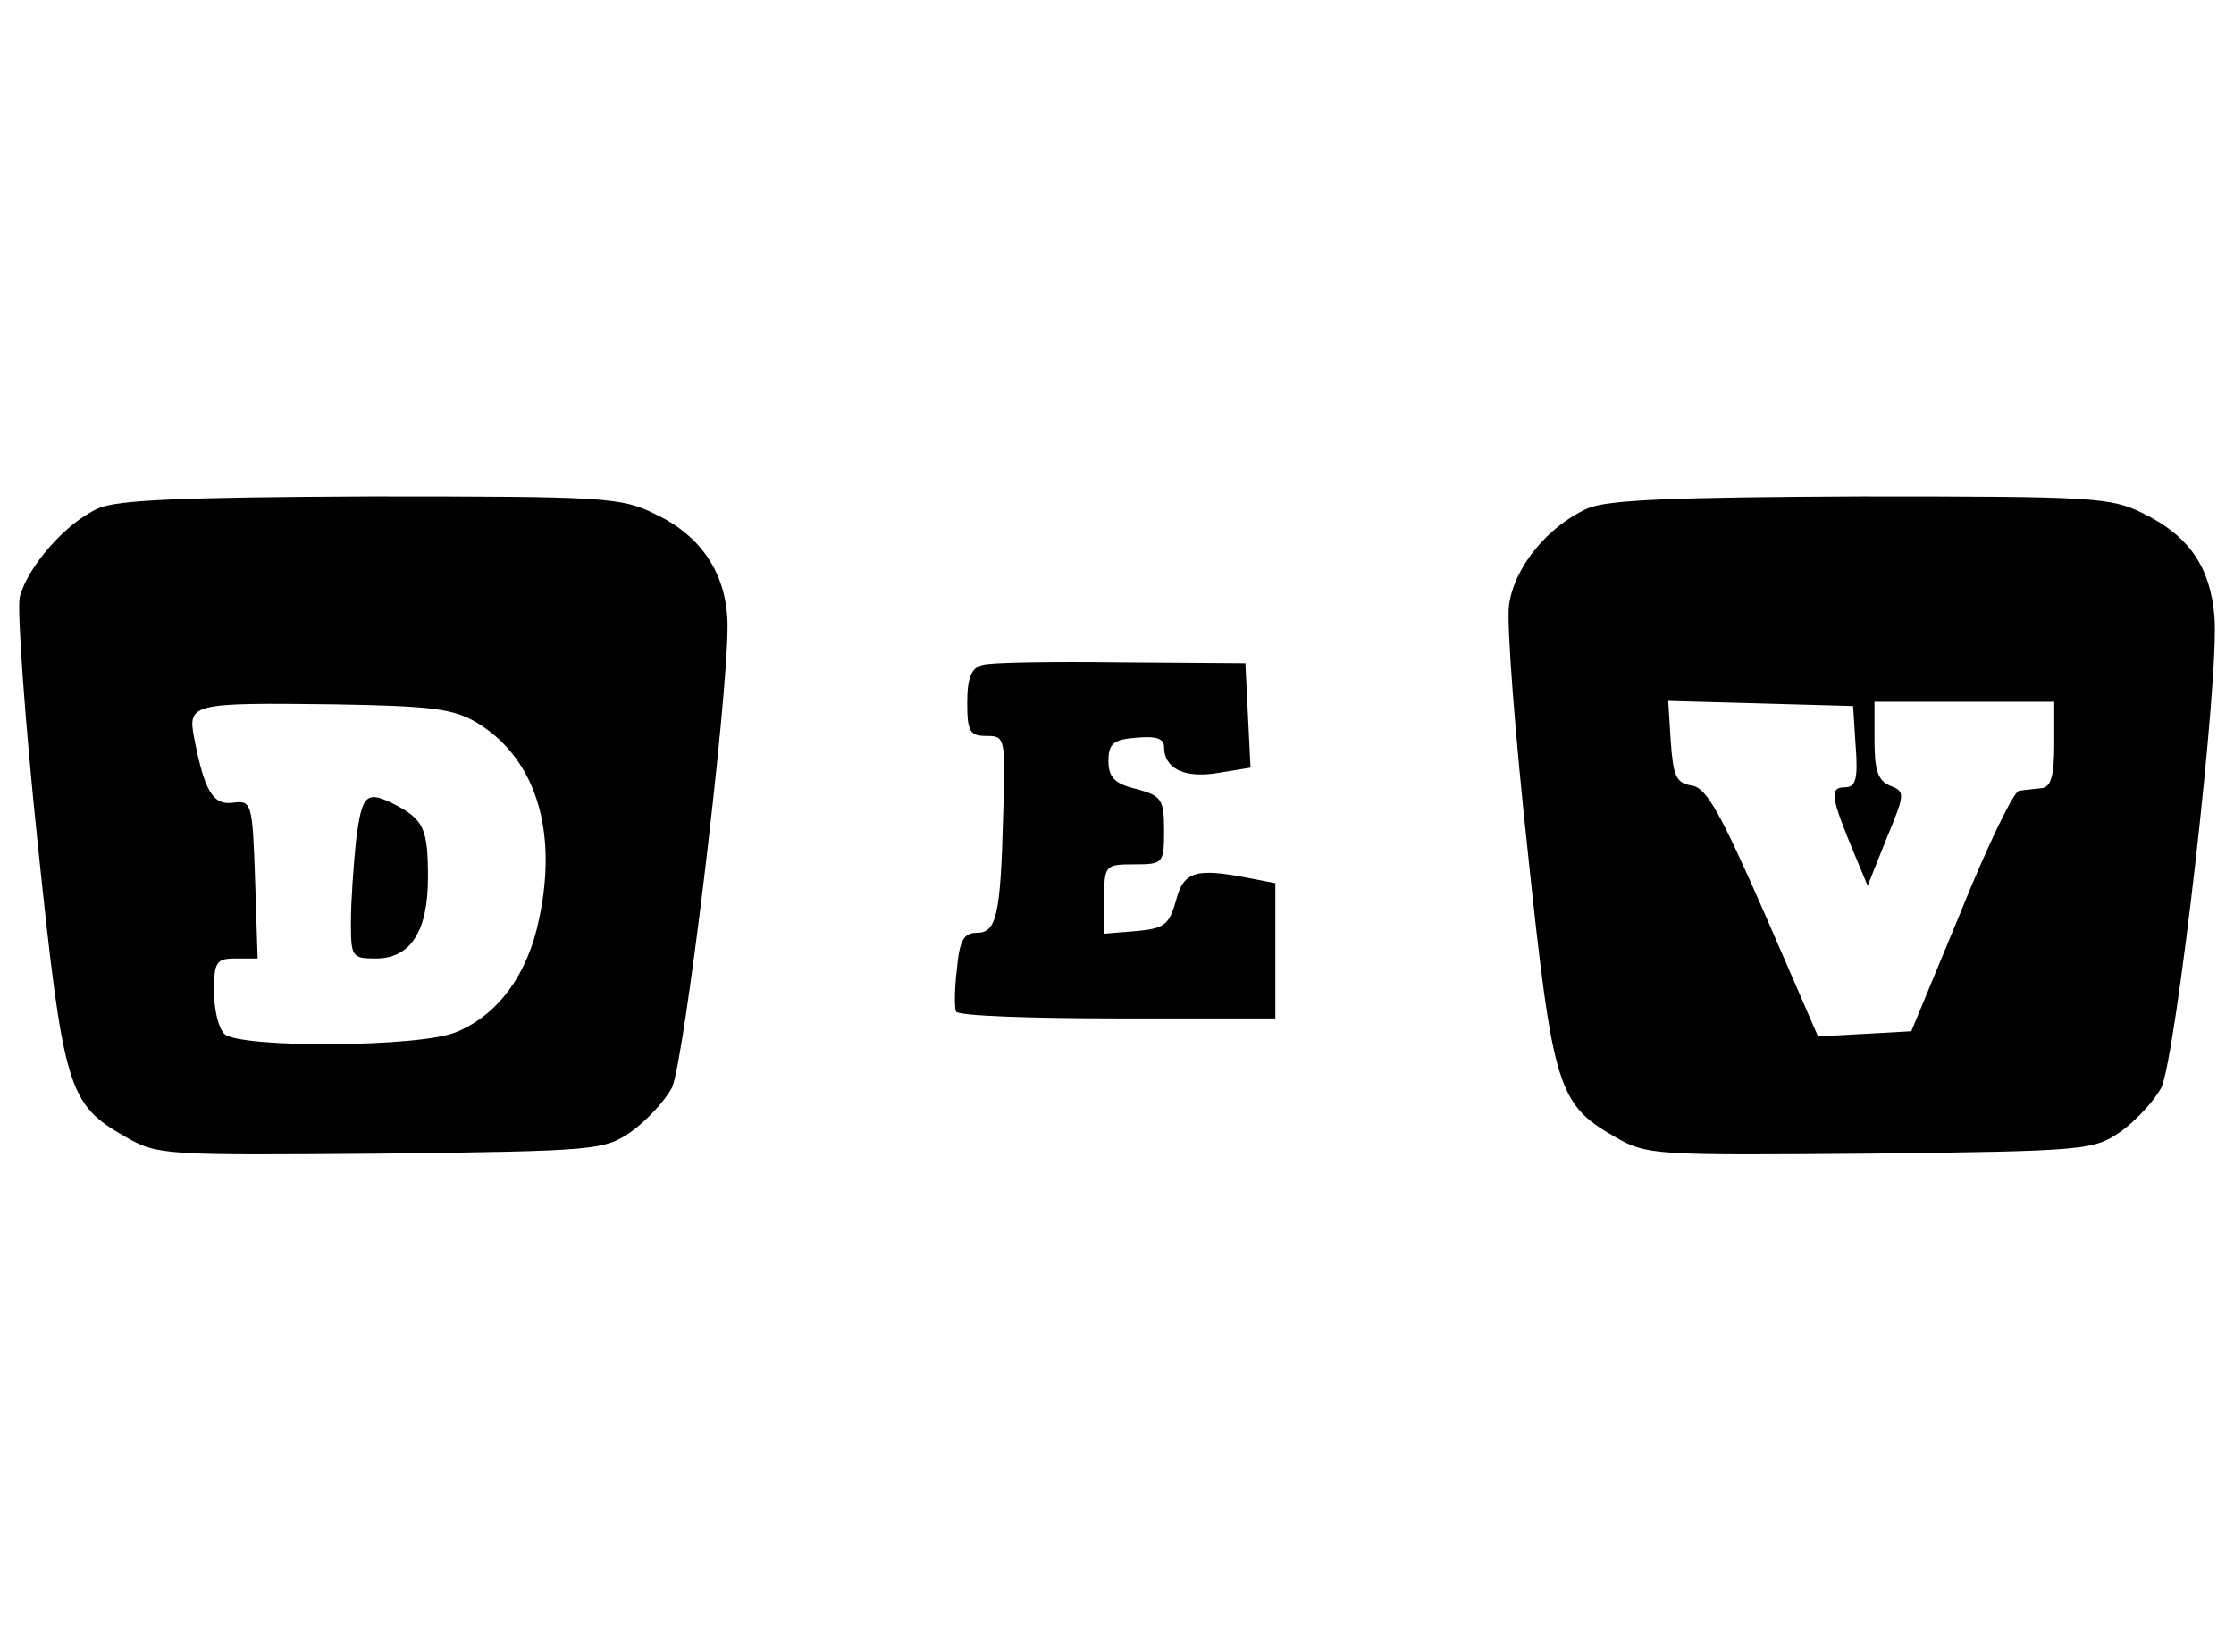 <?xml version="1.0" standalone="no"?>
<!DOCTYPE svg PUBLIC "-//W3C//DTD SVG 20010904//EN"
 "http://www.w3.org/TR/2001/REC-SVG-20010904/DTD/svg10.dtd">
<svg version="1.0" xmlns="http://www.w3.org/2000/svg"
 width="261pt" height="193pt" viewBox="0 0 261 193"
 preserveAspectRatio="xMidYMid meet">

<g transform="translate(0,193) scale(0.1,-0.1)"
fill="#000000" stroke="none">
<path d="M115 1336 c-37 -16 -83 -68 -92 -104 -3 -15 6 -144 21 -287 30 -287
35 -305 102 -343 38 -22 45 -22 299 -20 254 3 261 4 293 26 18 13 39 36 47 51
14 28 65 449 65 539 0 59 -29 105 -84 131 -40 20 -59 21 -332 21 -218 -1 -297
-4 -319 -14z m443 -251 c67 -41 94 -124 72 -228 -13 -65 -48 -113 -97 -133
-42 -18 -254 -19 -271 -2 -7 7 -12 29 -12 50 0 34 3 38 25 38 l26 0 -3 93 c-3
89 -4 92 -26 89 -23 -3 -33 13 -45 75 -8 41 -4 42 163 40 115 -2 140 -5 168
-22z"/>
<path d="M416 948 c-3 -29 -6 -72 -6 -95 0 -41 1 -43 29 -43 41 0 61 32 61 95
0 56 -5 67 -37 84 -35 18 -40 14 -47 -41z"/>
<path d="M1855 1336 c-47 -21 -86 -69 -92 -113 -3 -21 7 -151 22 -289 29 -275
35 -294 101 -332 38 -22 45 -22 299 -20 254 3 261 4 293 26 18 13 39 36 47 51
17 34 69 486 62 552 -5 57 -30 93 -83 119 -38 19 -59 20 -330 20 -219 -1 -296
-4 -319 -14z m313 -278 c3 -39 0 -48 -13 -48 -18 0 -16 -12 12 -79 l15 -36 22
55 c22 53 22 55 4 62 -14 6 -18 18 -18 53 l0 45 105 0 105 0 0 -50 c0 -37 -4
-50 -15 -51 -8 -1 -20 -2 -26 -3 -6 0 -37 -64 -68 -141 l-58 -140 -54 -3 -55
-3 -63 145 c-51 116 -67 145 -84 148 -19 3 -22 11 -25 51 l-3 48 108 -3 108
-3 3 -47z"/>
<path d="M1148 1153 c-13 -3 -18 -15 -18 -44 0 -34 3 -39 23 -39 21 0 22 -2
19 -92 -3 -119 -8 -138 -31 -138 -15 0 -20 -9 -23 -42 -3 -24 -3 -46 -1 -50 2
-5 87 -8 189 -8 l184 0 0 79 0 79 -31 6 c-62 12 -76 8 -85 -26 -8 -29 -14 -33
-47 -36 l-37 -3 0 40 c0 40 1 41 35 41 34 0 35 1 35 40 0 36 -3 40 -32 48 -26
6 -33 14 -33 33 0 20 6 25 33 27 23 2 32 -1 32 -11 0 -25 24 -37 64 -30 l37 6
-3 61 -3 61 -145 1 c-80 1 -153 0 -162 -3z"/>
</g>
</svg>

